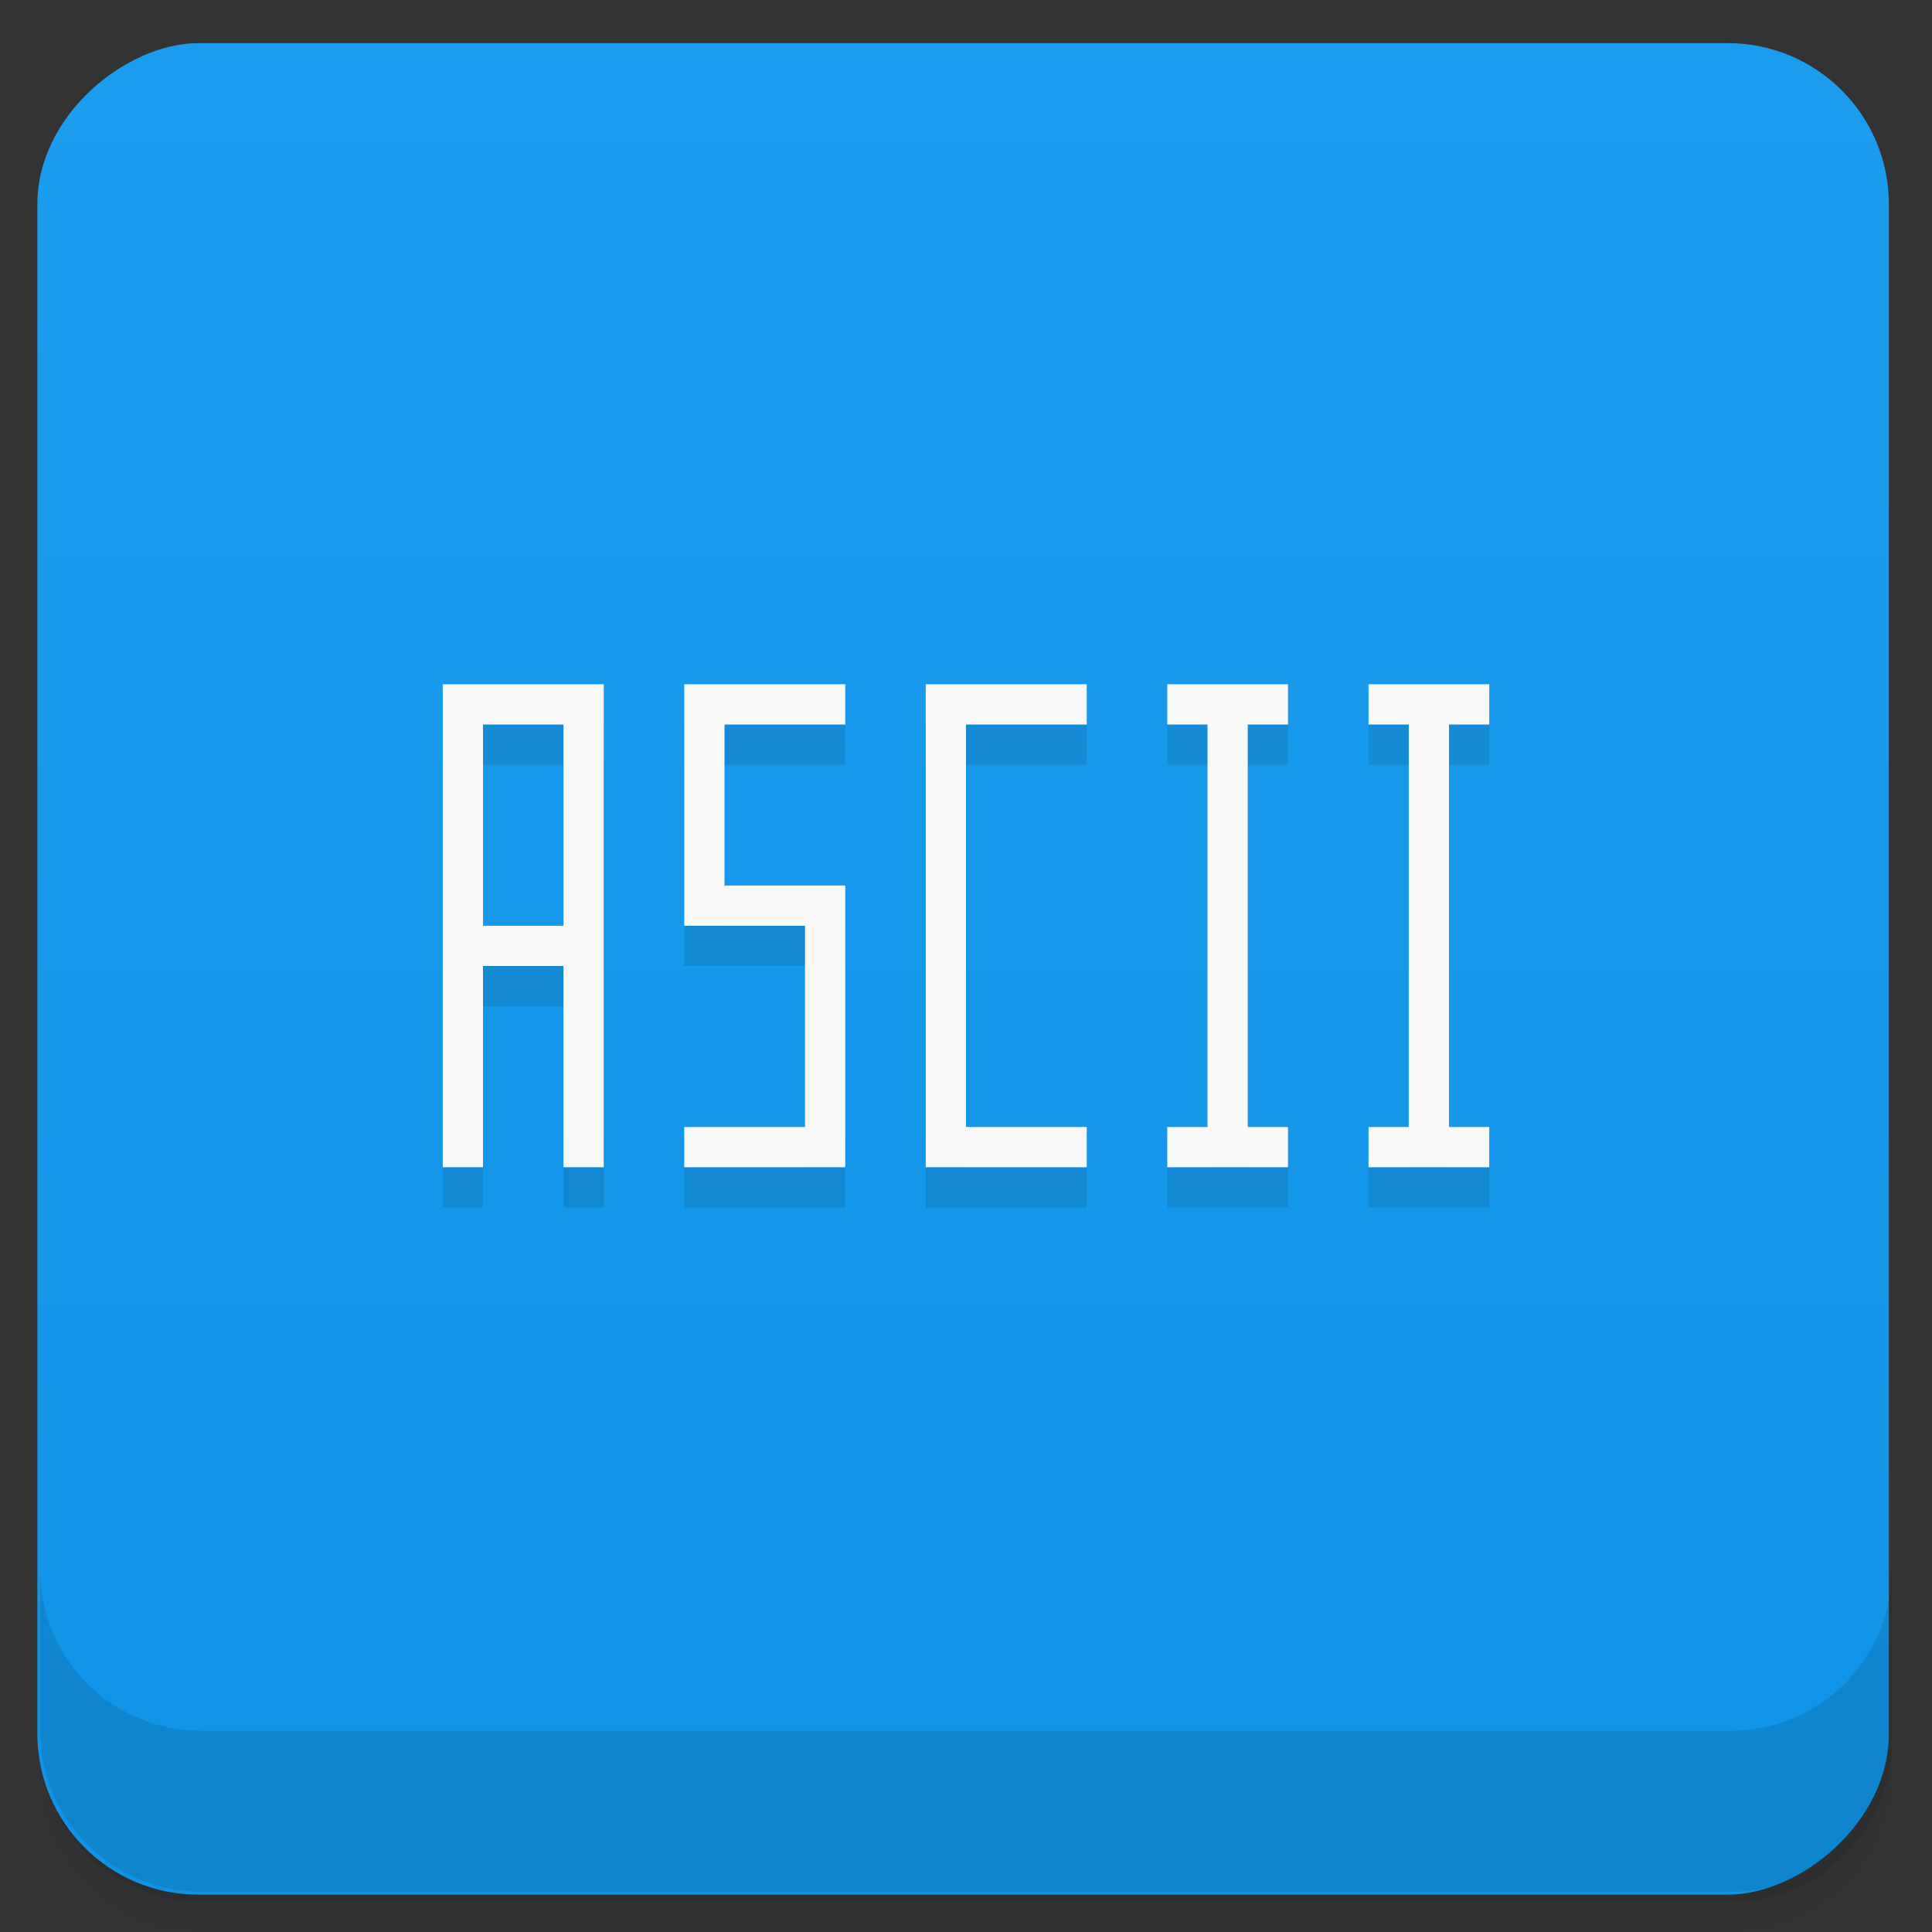 <?xml version="1.0" encoding="UTF-8"?>
<svg width="48" height="48" version="1.1" viewBox="0 0 48 48" xmlns="http://www.w3.org/2000/svg" xmlns:cc="http://creativecommons.org/ns#" xmlns:dc="http://purl.org/dc/elements/1.1/" xmlns:rdf="http://www.w3.org/1999/02/22-rdf-syntax-ns#">
 <rect x="0" y="0" width="48" height="48" fill="#333333" stroke="none"/>
 <defs>
  <linearGradient id="linearGradient4217" x1="-47" x2="-1" y1="24" y2="24" gradientTransform="translate(-.072 -.072)" gradientUnits="userSpaceOnUse">
   <stop stop-color="#1093e6" offset="0"/>
   <stop stop-color="#1b9def" offset="1"/>
  </linearGradient>
 </defs>
 <path d="m1 43v0.25c0 2.216 1.784 4 4 4h38c2.216 0 4-1.784 4-4v-0.25c0 2.216-1.784 4-4 4h-38c-2.216 0-4-1.784-4-4zm0 0.5v0.5c0 2.216 1.784 4 4 4h38c2.216 0 4-1.784 4-4v-0.5c0 2.216-1.784 4-4 4h-38c-2.216 0-4-1.784-4-4z" opacity=".02"/>
 <path d="m1 43.25v0.25c0 2.216 1.784 4 4 4h38c2.216 0 4-1.784 4-4v-0.25c0 2.216-1.784 4-4 4h-38c-2.216 0-4-1.784-4-4z" opacity=".05"/>
 <path d="m1 43v0.25c0 2.216 1.784 4 4 4h38c2.216 0 4-1.784 4-4v-0.25c0 2.216-1.784 4-4 4h-38c-2.216 0-4-1.784-4-4z" opacity=".1"/>
 <rect transform="rotate(-90)" x="-47.072" y=".928" width="46" height="46" rx="4" fill="url(#linearGradient4217)"/>
 <g transform="translate(0,-1004.4)">
  <path d="m1 1043.4v4c0 2.216 1.784 4 4 4h38c2.216 0 4-1.784 4-4v-4c0 2.216-1.784 4-4 4h-38c-2.216 0-4-1.784-4-4z" opacity=".1"/>
 </g>
 <path d="m11 18v12h1v-5h2v5h1v-12zm6 0v6h3v5h-3v1h4v-7h-3v-4h3v-1zm6 0v12h4v-1h-3v-10h3v-1zm6 0v1h1v10h-1v1h3v-1h-1v-10h1v-1zm5 0v1h1v10h-1v1h3v-1h-1v-10h1v-1zm-22 1h2v5h-2z" fill-rule="evenodd" opacity=".1"/>
 <path d="m11 17v12h1v-5h2v5h1v-12zm6 0v6h3v5h-3v1h4v-7h-3v-4h3v-1zm6 0v12h4v-1h-3v-10h3v-1zm6 0v1h1v10h-1v1h3v-1h-1v-10h1v-1zm5 0v1h1v10h-1v1h3v-1h-1v-10h1v-1zm-22 1h2v5h-2z" fill="#f9f9f9" fill-rule="evenodd"/>
</svg>

